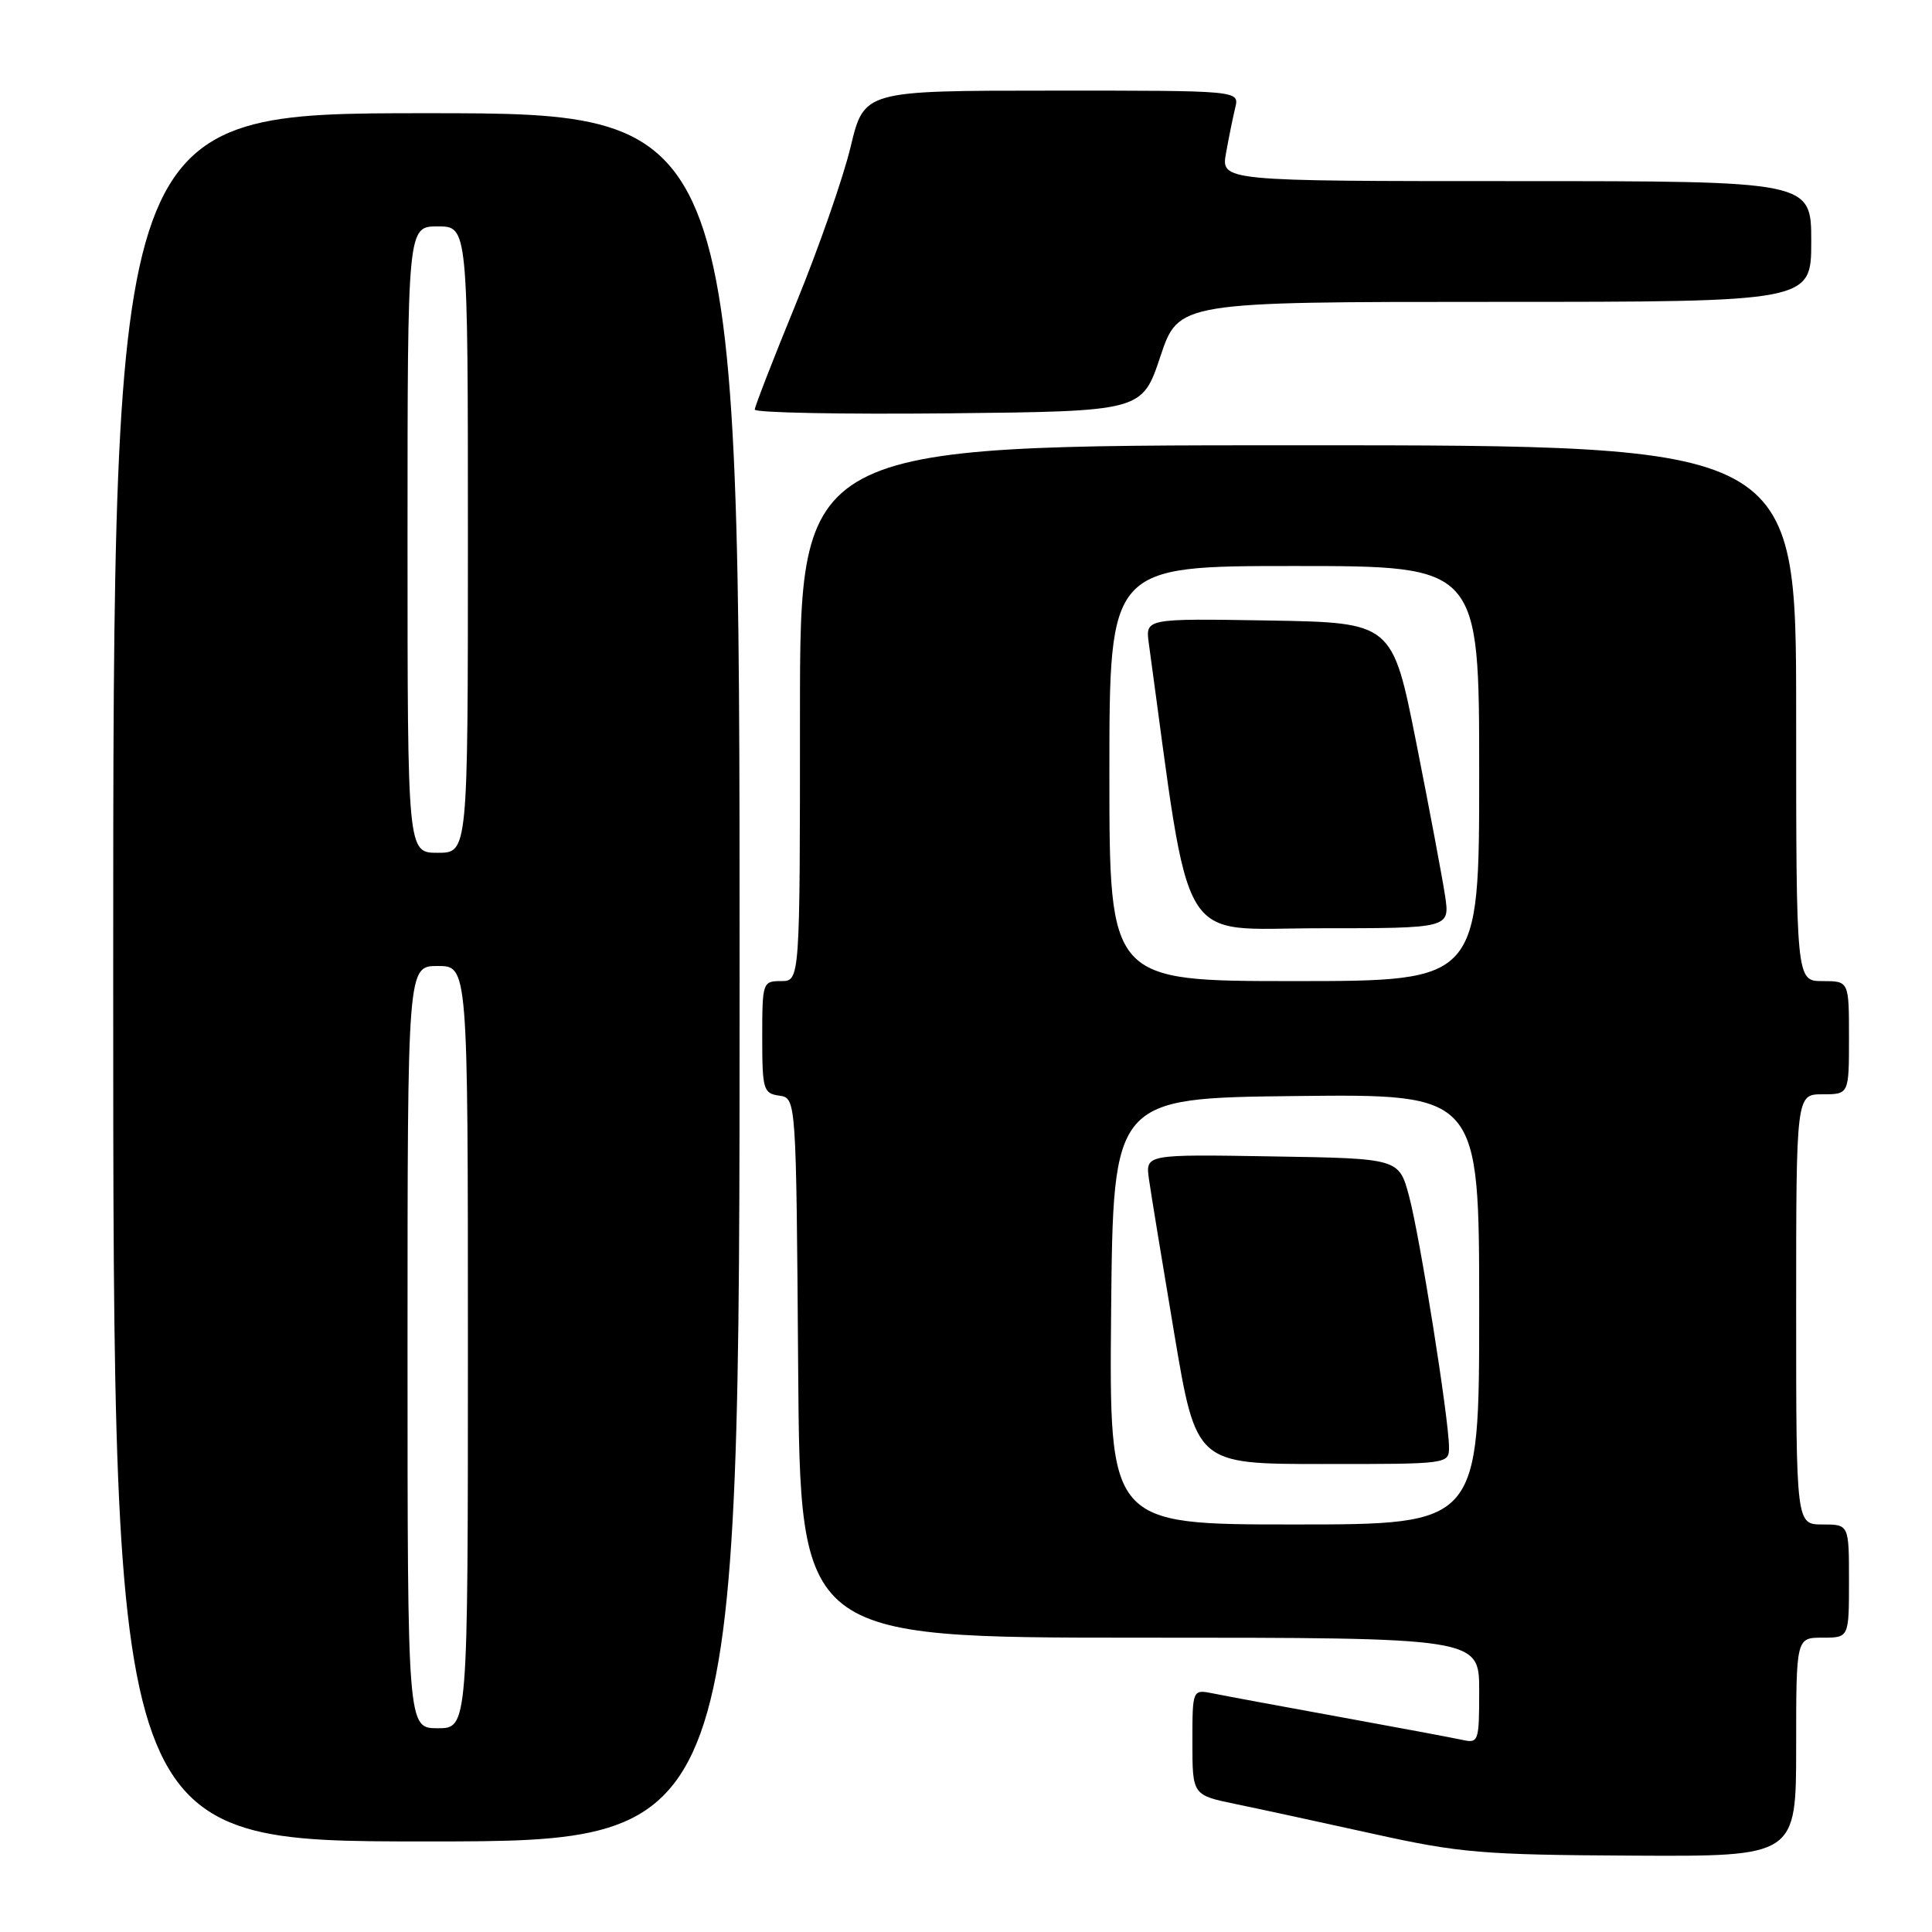 <?xml version="1.0" encoding="UTF-8" standalone="no"?>
<!DOCTYPE svg PUBLIC "-//W3C//DTD SVG 1.1//EN" "http://www.w3.org/Graphics/SVG/1.1/DTD/svg11.dtd" >
<svg xmlns="http://www.w3.org/2000/svg" xmlns:xlink="http://www.w3.org/1999/xlink" version="1.1" viewBox="0 0 256 256">
 <g >
 <path fill="currentColor"
d=" M 238.00 231.50 C 238.00 217.00 238.00 217.00 241.50 217.00 C 245.00 217.00 245.00 217.00 245.00 209.50 C 245.00 202.00 245.00 202.00 241.50 202.00 C 238.00 202.00 238.00 202.00 238.00 173.50 C 238.00 145.00 238.00 145.00 241.50 145.00 C 245.00 145.00 245.00 145.00 245.00 137.50 C 245.00 130.00 245.00 130.00 241.50 130.00 C 238.00 130.00 238.00 130.00 238.00 94.50 C 238.00 59.00 238.00 59.00 172.00 59.00 C 106.00 59.00 106.00 59.00 106.00 94.50 C 106.00 130.00 106.00 130.00 103.50 130.00 C 101.06 130.00 101.00 130.17 101.00 137.43 C 101.00 144.37 101.15 144.88 103.25 145.18 C 105.50 145.50 105.50 145.50 105.76 181.25 C 106.03 217.00 106.03 217.00 151.01 217.00 C 196.00 217.00 196.00 217.00 196.00 224.02 C 196.00 230.78 195.92 231.02 193.75 230.54 C 192.51 230.27 185.20 228.90 177.50 227.50 C 169.80 226.10 162.26 224.70 160.75 224.39 C 158.00 223.84 158.00 223.84 158.00 230.85 C 158.00 237.86 158.00 237.86 163.75 239.05 C 166.91 239.70 175.12 241.48 182.00 243.00 C 193.39 245.52 196.43 245.78 216.25 245.88 C 238.00 246.00 238.00 246.00 238.00 231.50 Z  M 98.00 129.50 C 98.00 15.00 98.00 15.00 56.50 15.00 C 15.00 15.00 15.00 15.00 15.00 129.50 C 15.00 244.00 15.00 244.00 56.50 244.00 C 98.00 244.00 98.00 244.00 98.00 129.50 Z  M 153.75 47.25 C 156.17 40.00 156.17 40.00 198.08 40.00 C 240.00 40.00 240.00 40.00 240.00 32.00 C 240.00 24.00 240.00 24.00 200.89 24.00 C 161.78 24.00 161.78 24.00 162.46 20.25 C 162.83 18.19 163.38 15.49 163.68 14.25 C 164.22 12.00 164.22 12.00 139.36 12.01 C 114.50 12.01 114.50 12.01 112.71 19.46 C 111.73 23.56 108.47 32.89 105.48 40.20 C 102.48 47.52 100.02 53.85 100.01 54.27 C 100.01 54.69 111.55 54.91 125.67 54.77 C 151.33 54.50 151.33 54.50 153.75 47.25 Z  M 147.23 173.75 C 147.50 145.50 147.50 145.50 171.75 145.23 C 196.00 144.96 196.00 144.96 196.00 173.48 C 196.00 202.00 196.00 202.00 171.48 202.00 C 146.97 202.00 146.97 202.00 147.23 173.75 Z  M 192.00 191.75 C 191.99 188.04 188.15 163.87 186.71 158.50 C 185.37 153.50 185.37 153.50 168.57 153.23 C 151.78 152.95 151.78 152.95 152.24 156.23 C 152.49 158.03 154.01 167.26 155.60 176.74 C 158.50 193.99 158.50 193.99 175.25 193.99 C 191.96 194.00 192.00 193.99 192.00 191.75 Z  M 147.00 102.50 C 147.00 75.00 147.00 75.00 171.50 75.00 C 196.00 75.00 196.00 75.00 196.00 102.50 C 196.00 130.00 196.00 130.00 171.50 130.00 C 147.00 130.00 147.00 130.00 147.00 102.50 Z  M 191.48 118.70 C 191.12 116.33 189.41 107.21 187.67 98.45 C 184.50 82.50 184.50 82.50 168.14 82.22 C 151.78 81.95 151.78 81.95 152.22 85.22 C 157.89 126.56 155.77 123.00 174.77 123.00 C 192.12 123.00 192.12 123.00 191.48 118.70 Z  M 54.00 178.50 C 54.00 128.00 54.00 128.00 58.00 128.00 C 62.00 128.00 62.00 128.00 62.00 178.50 C 62.00 229.00 62.00 229.00 58.00 229.00 C 54.00 229.00 54.00 229.00 54.00 178.50 Z  M 54.00 71.50 C 54.00 30.00 54.00 30.00 58.00 30.00 C 62.00 30.00 62.00 30.00 62.00 71.50 C 62.00 113.00 62.00 113.00 58.00 113.00 C 54.00 113.00 54.00 113.00 54.00 71.50 Z "/>
</g>
</svg>